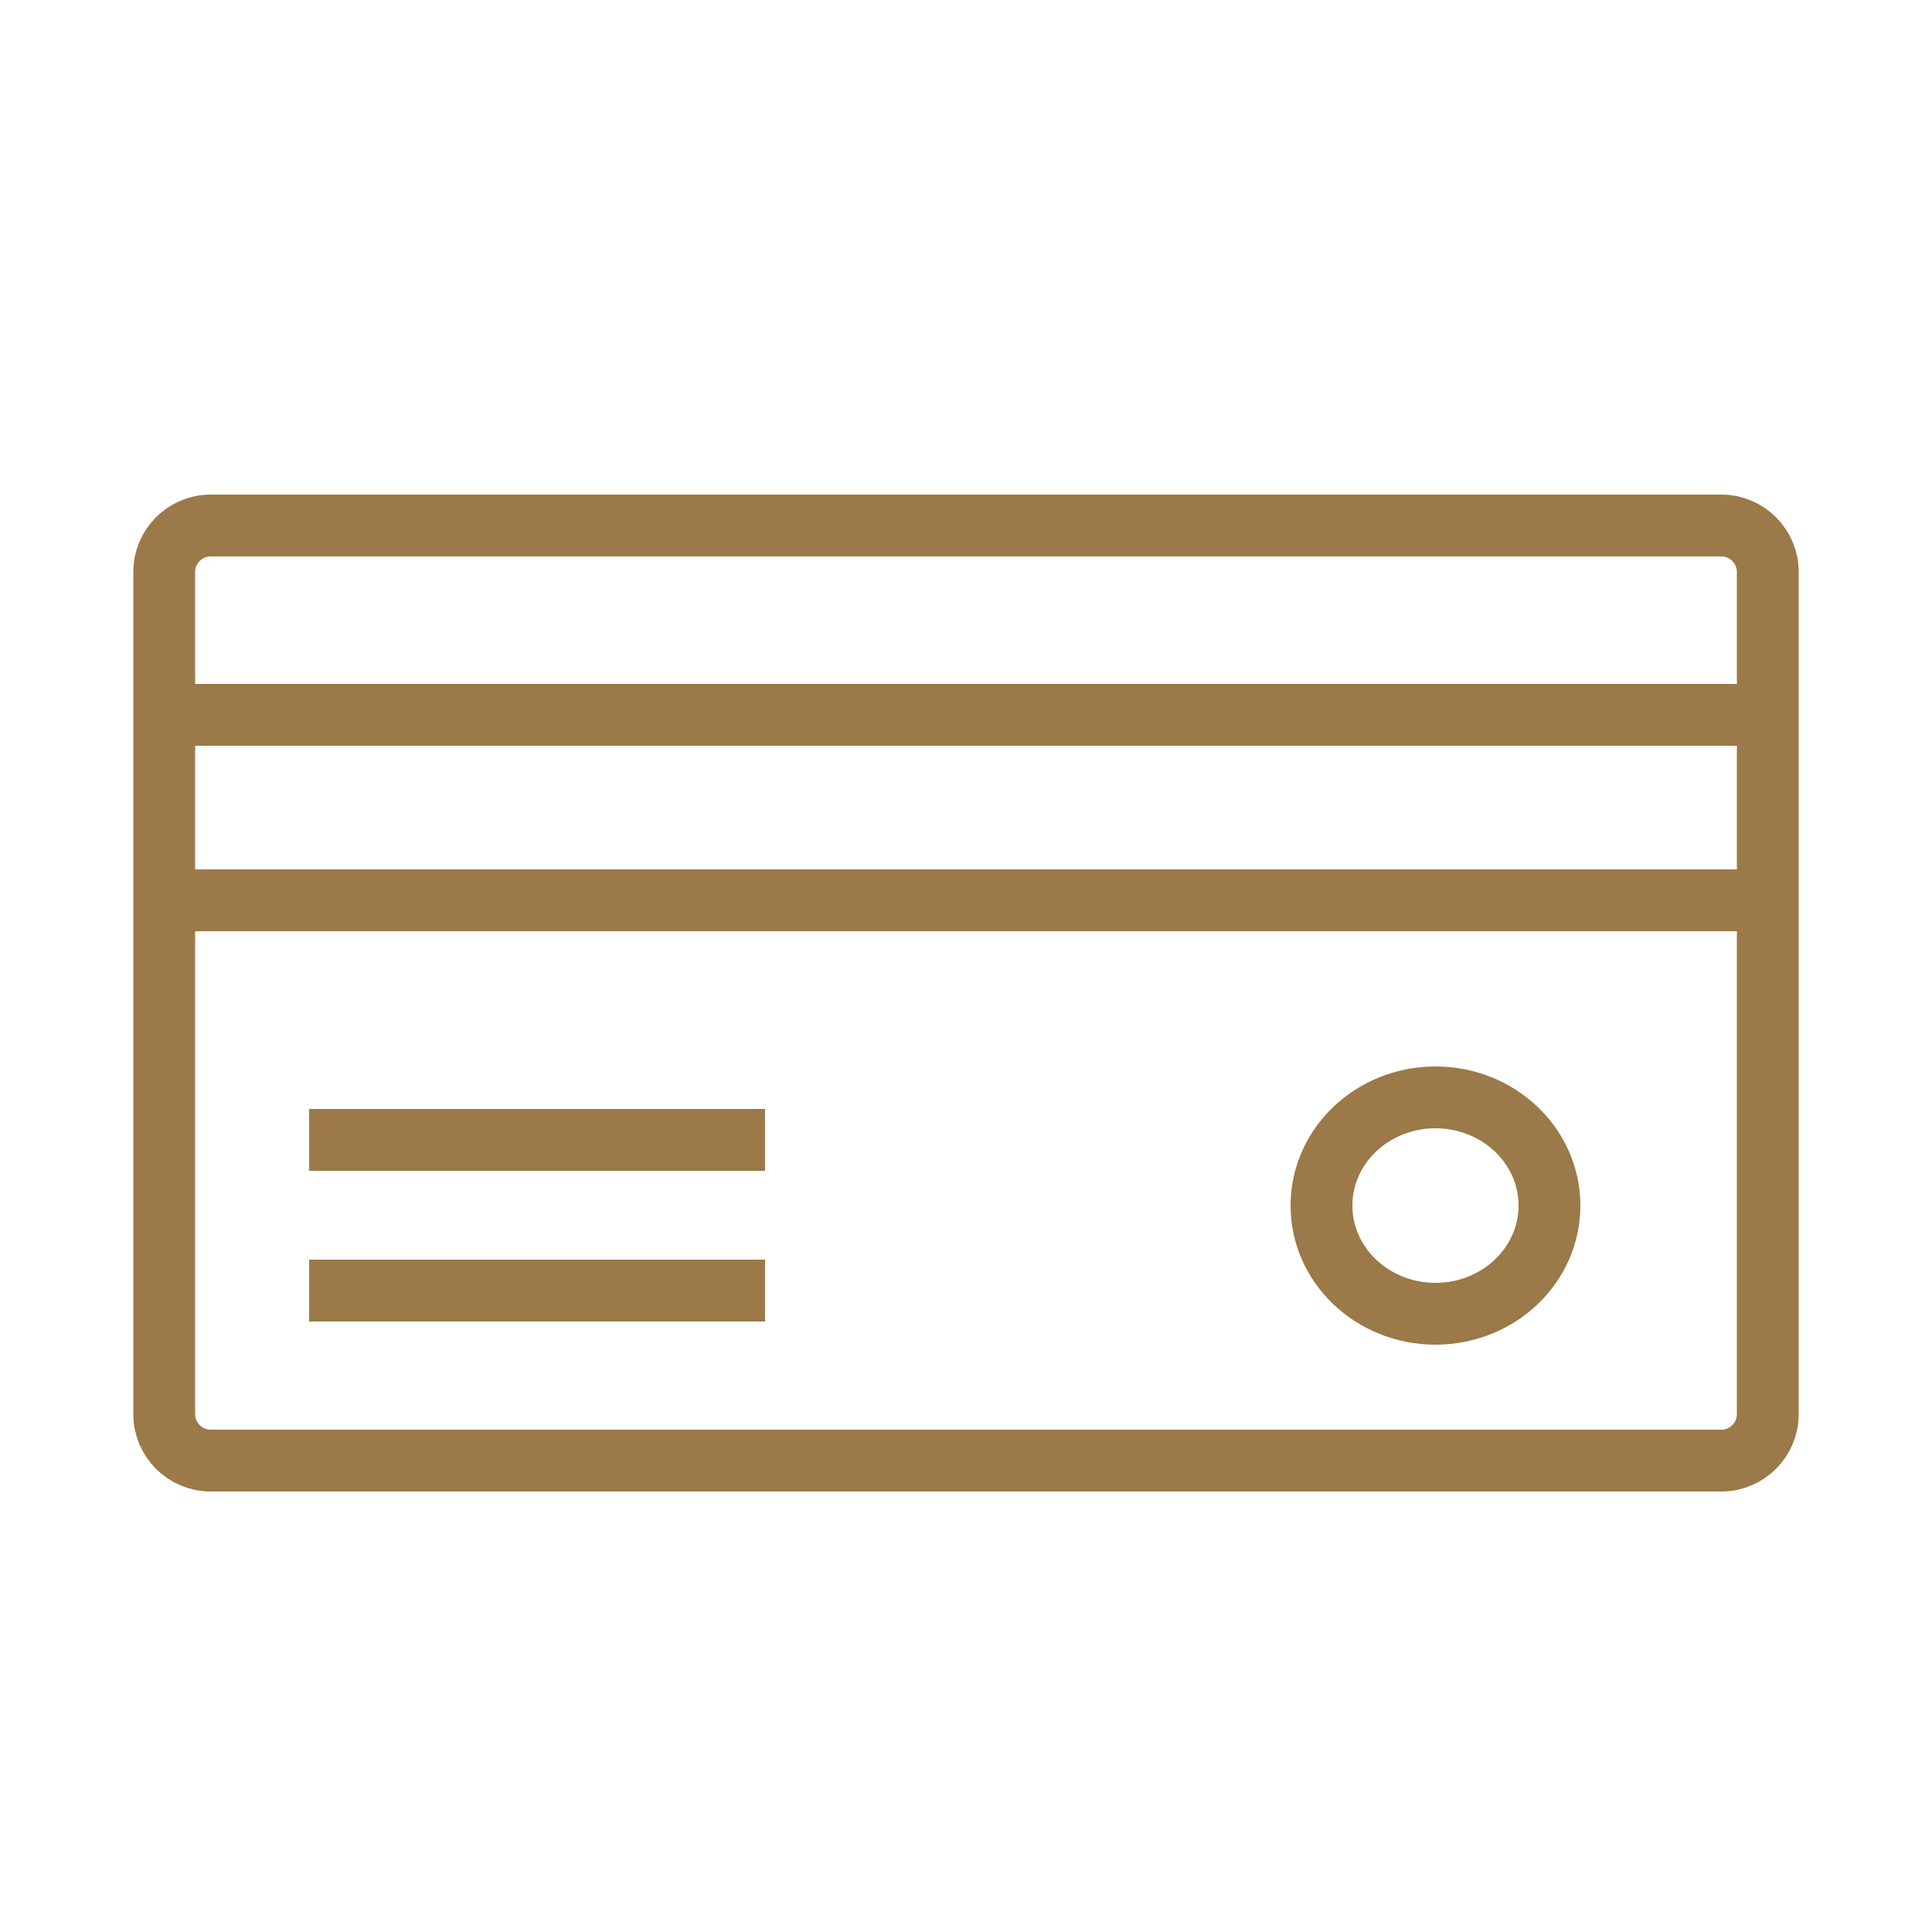 <?xml version="1.0" encoding="utf-8"?>
<!-- Generator: Adobe Illustrator 19.0.1, SVG Export Plug-In . SVG Version: 6.00 Build 0)  -->
<svg version="1.1" id="Слой_1" xmlns="http://www.w3.org/2000/svg" xmlns:xlink="http://www.w3.org/1999/xlink" x="0px" y="0px"
	 viewBox="0 0 500 500" style="enable-background:new 0 0 500 500;" xml:space="preserve">
<style type="text/css">
	.st0{fill:none;stroke:#9B7948;stroke-width:16;stroke-miterlimit:10;}
</style>
<path class="st0" d="M445.5,378h-391c-6.6,0-12-5.4-12-12V148c0-6.6,5.4-12,12-12h391c6.6,0,12,5.4,12,12v218
	C457.5,372.6,452.1,378,445.5,378z"/>
<line class="st0" x1="42.5" y1="233" x2="451" y2="233"/>
<line class="st0" x1="42.5" y1="185" x2="451" y2="185"/>
<line class="st0" x1="80" y1="334" x2="198" y2="334"/>
<line class="st0" x1="80" y1="295" x2="198" y2="295"/>
<ellipse class="st0" cx="371.5" cy="312" rx="29.5" ry="28"/>
</svg>
